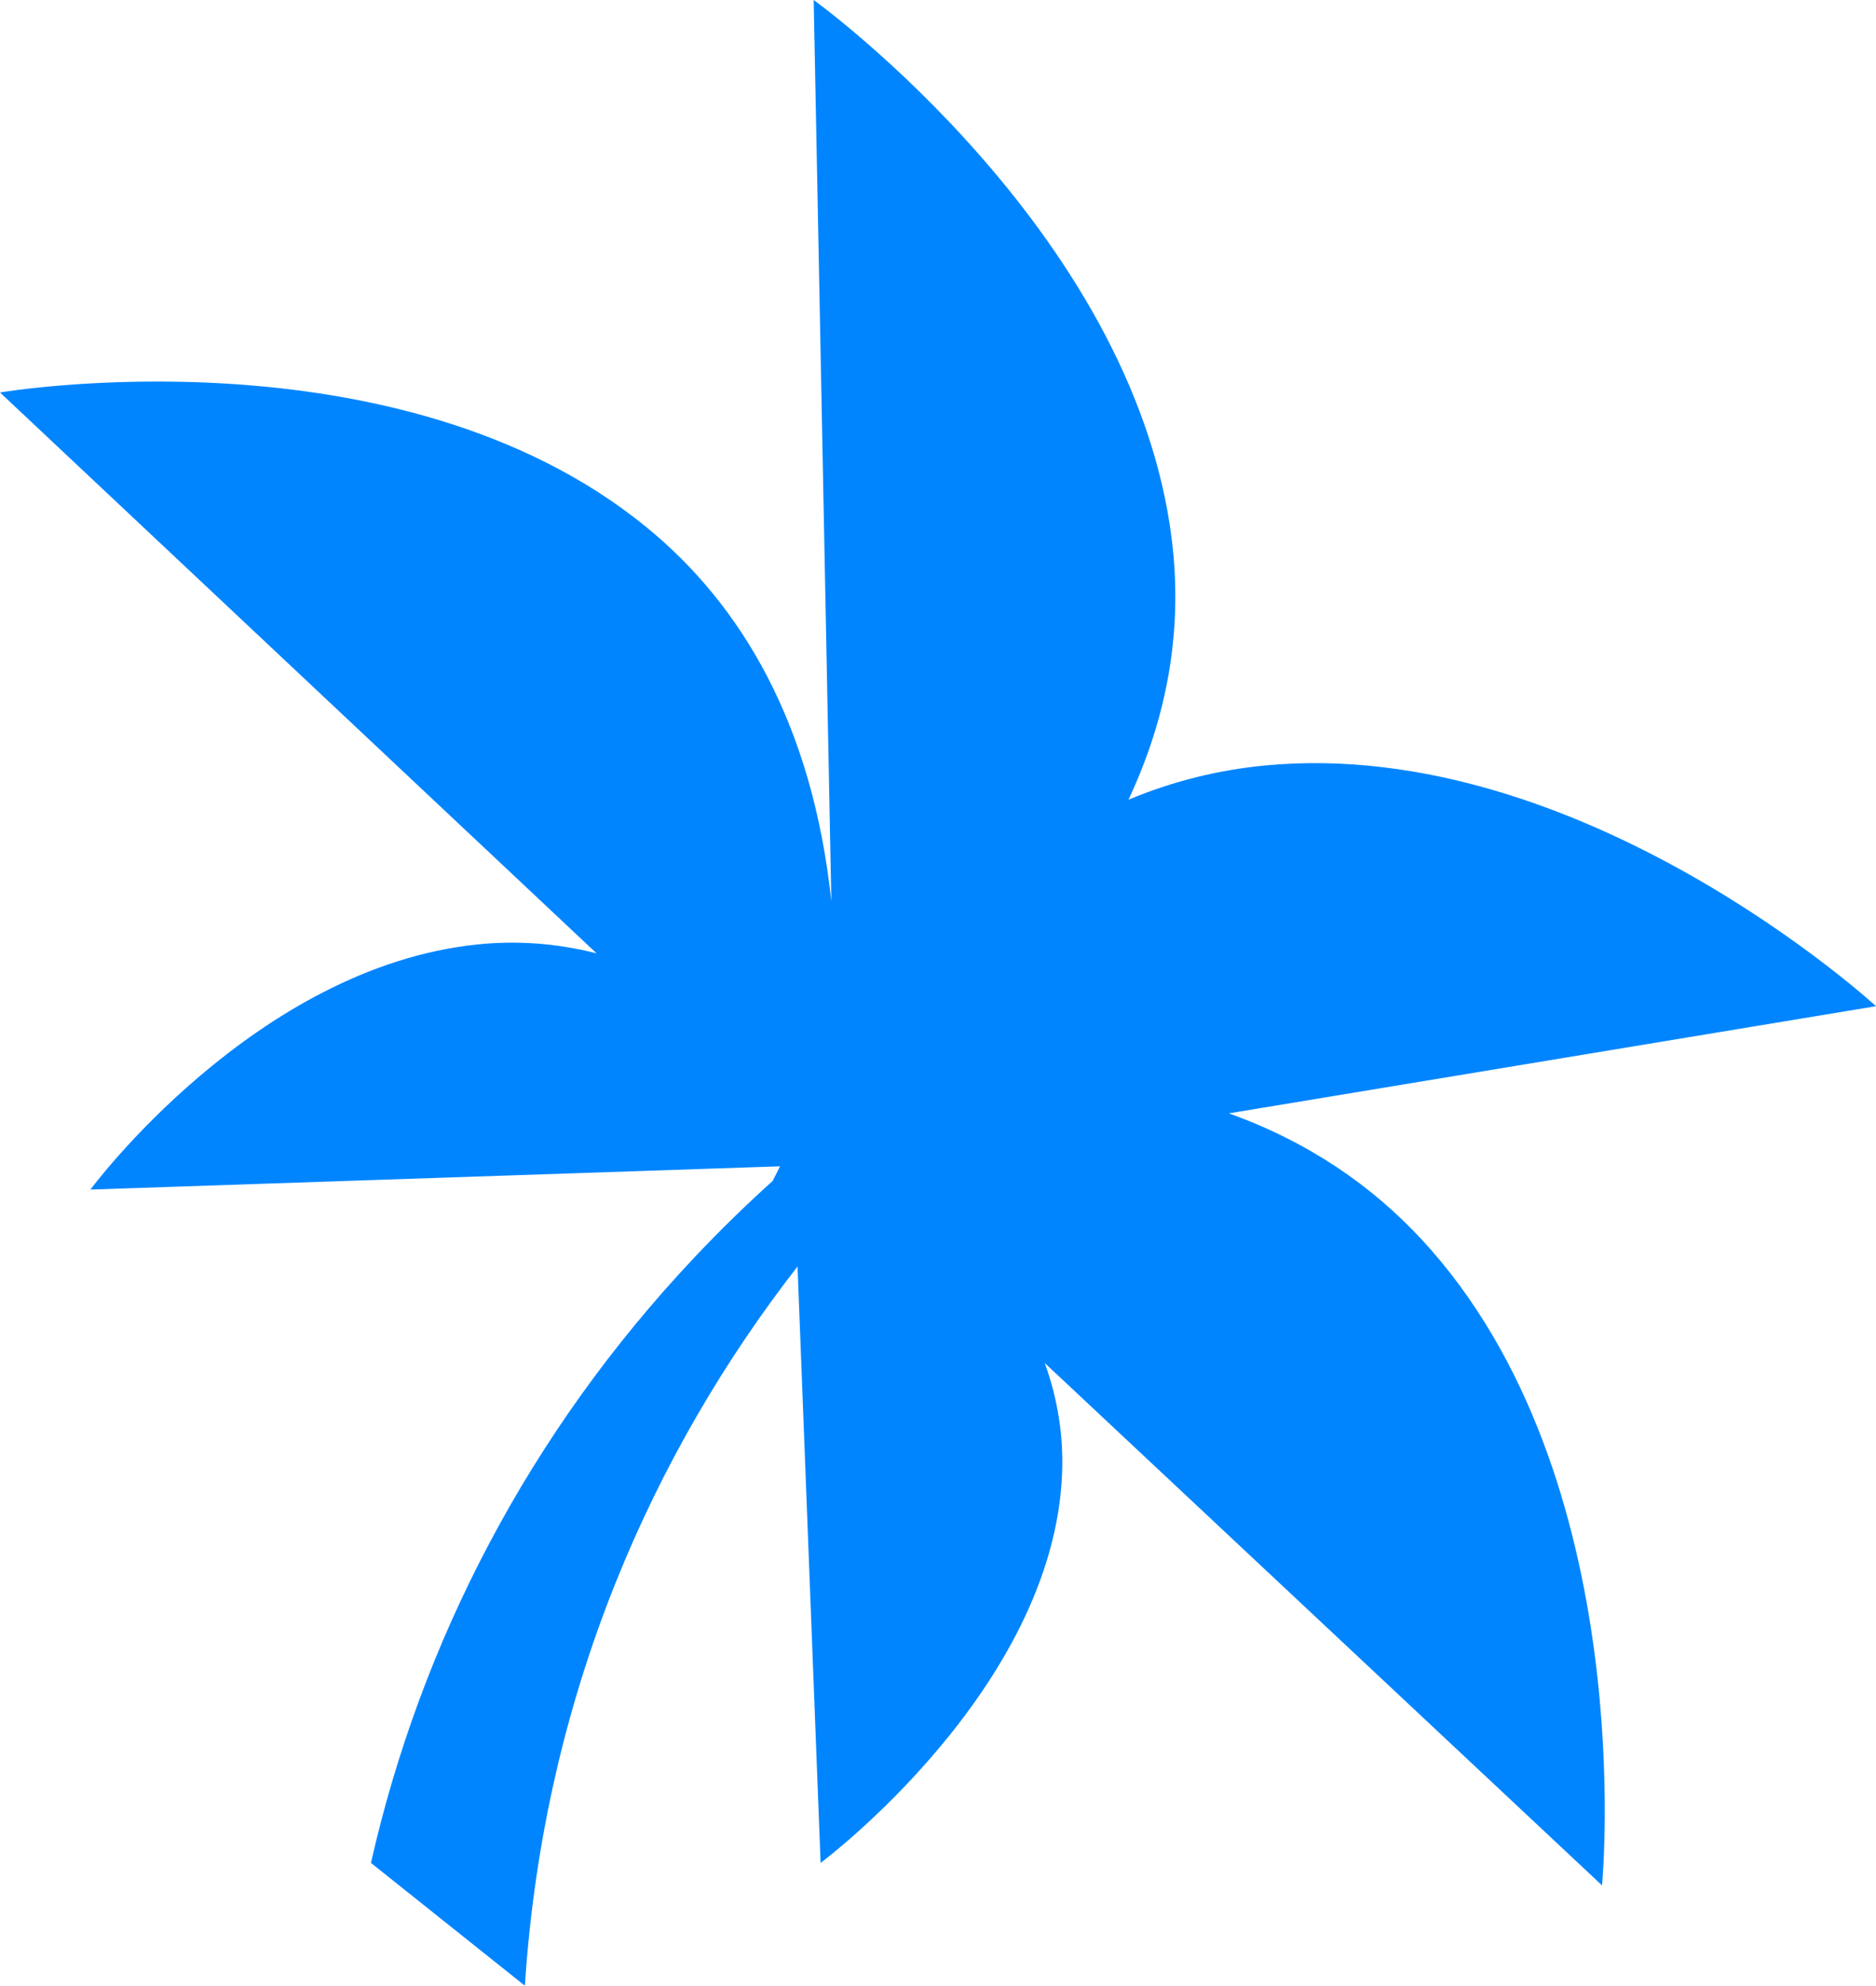 <svg width="121" height="128" viewBox="0 0 121 128" fill="none" xmlns="http://www.w3.org/2000/svg">
<path fill-rule="evenodd" clip-rule="evenodd" d="M44.818 81.023C46.438 79.307 48.114 77.673 49.84 76.12C49.997 75.803 50.154 75.49 50.312 75.18L5.831 76.68C5.831 76.68 16.431 62.337 30.815 60.878C33.27 60.629 35.836 60.781 38.478 61.453L0 25.299C0 25.299 25.698 20.929 41.682 33.972C47.819 38.977 52.406 46.671 53.621 58.105L52.482 0C52.482 0 73.822 15.362 75.685 35.777C76.141 40.78 75.353 46.089 72.785 51.549C75.714 50.326 78.668 49.622 81.597 49.343C102.019 47.395 121 64.86 121 64.86L79.258 71.767C84.408 73.609 88.487 76.442 91.681 79.882C105.878 95.171 103.328 121.531 103.328 121.531L67.386 87.862C68.258 90.272 68.592 92.646 68.505 94.947C67.979 108.879 52.928 120.084 52.928 120.084L51.44 81.637C42.263 93.433 35.092 108.992 33.854 128L23.926 120.084C27.129 105.927 34.075 92.399 44.818 81.023Z" fill="#0085FF"/>
</svg>

